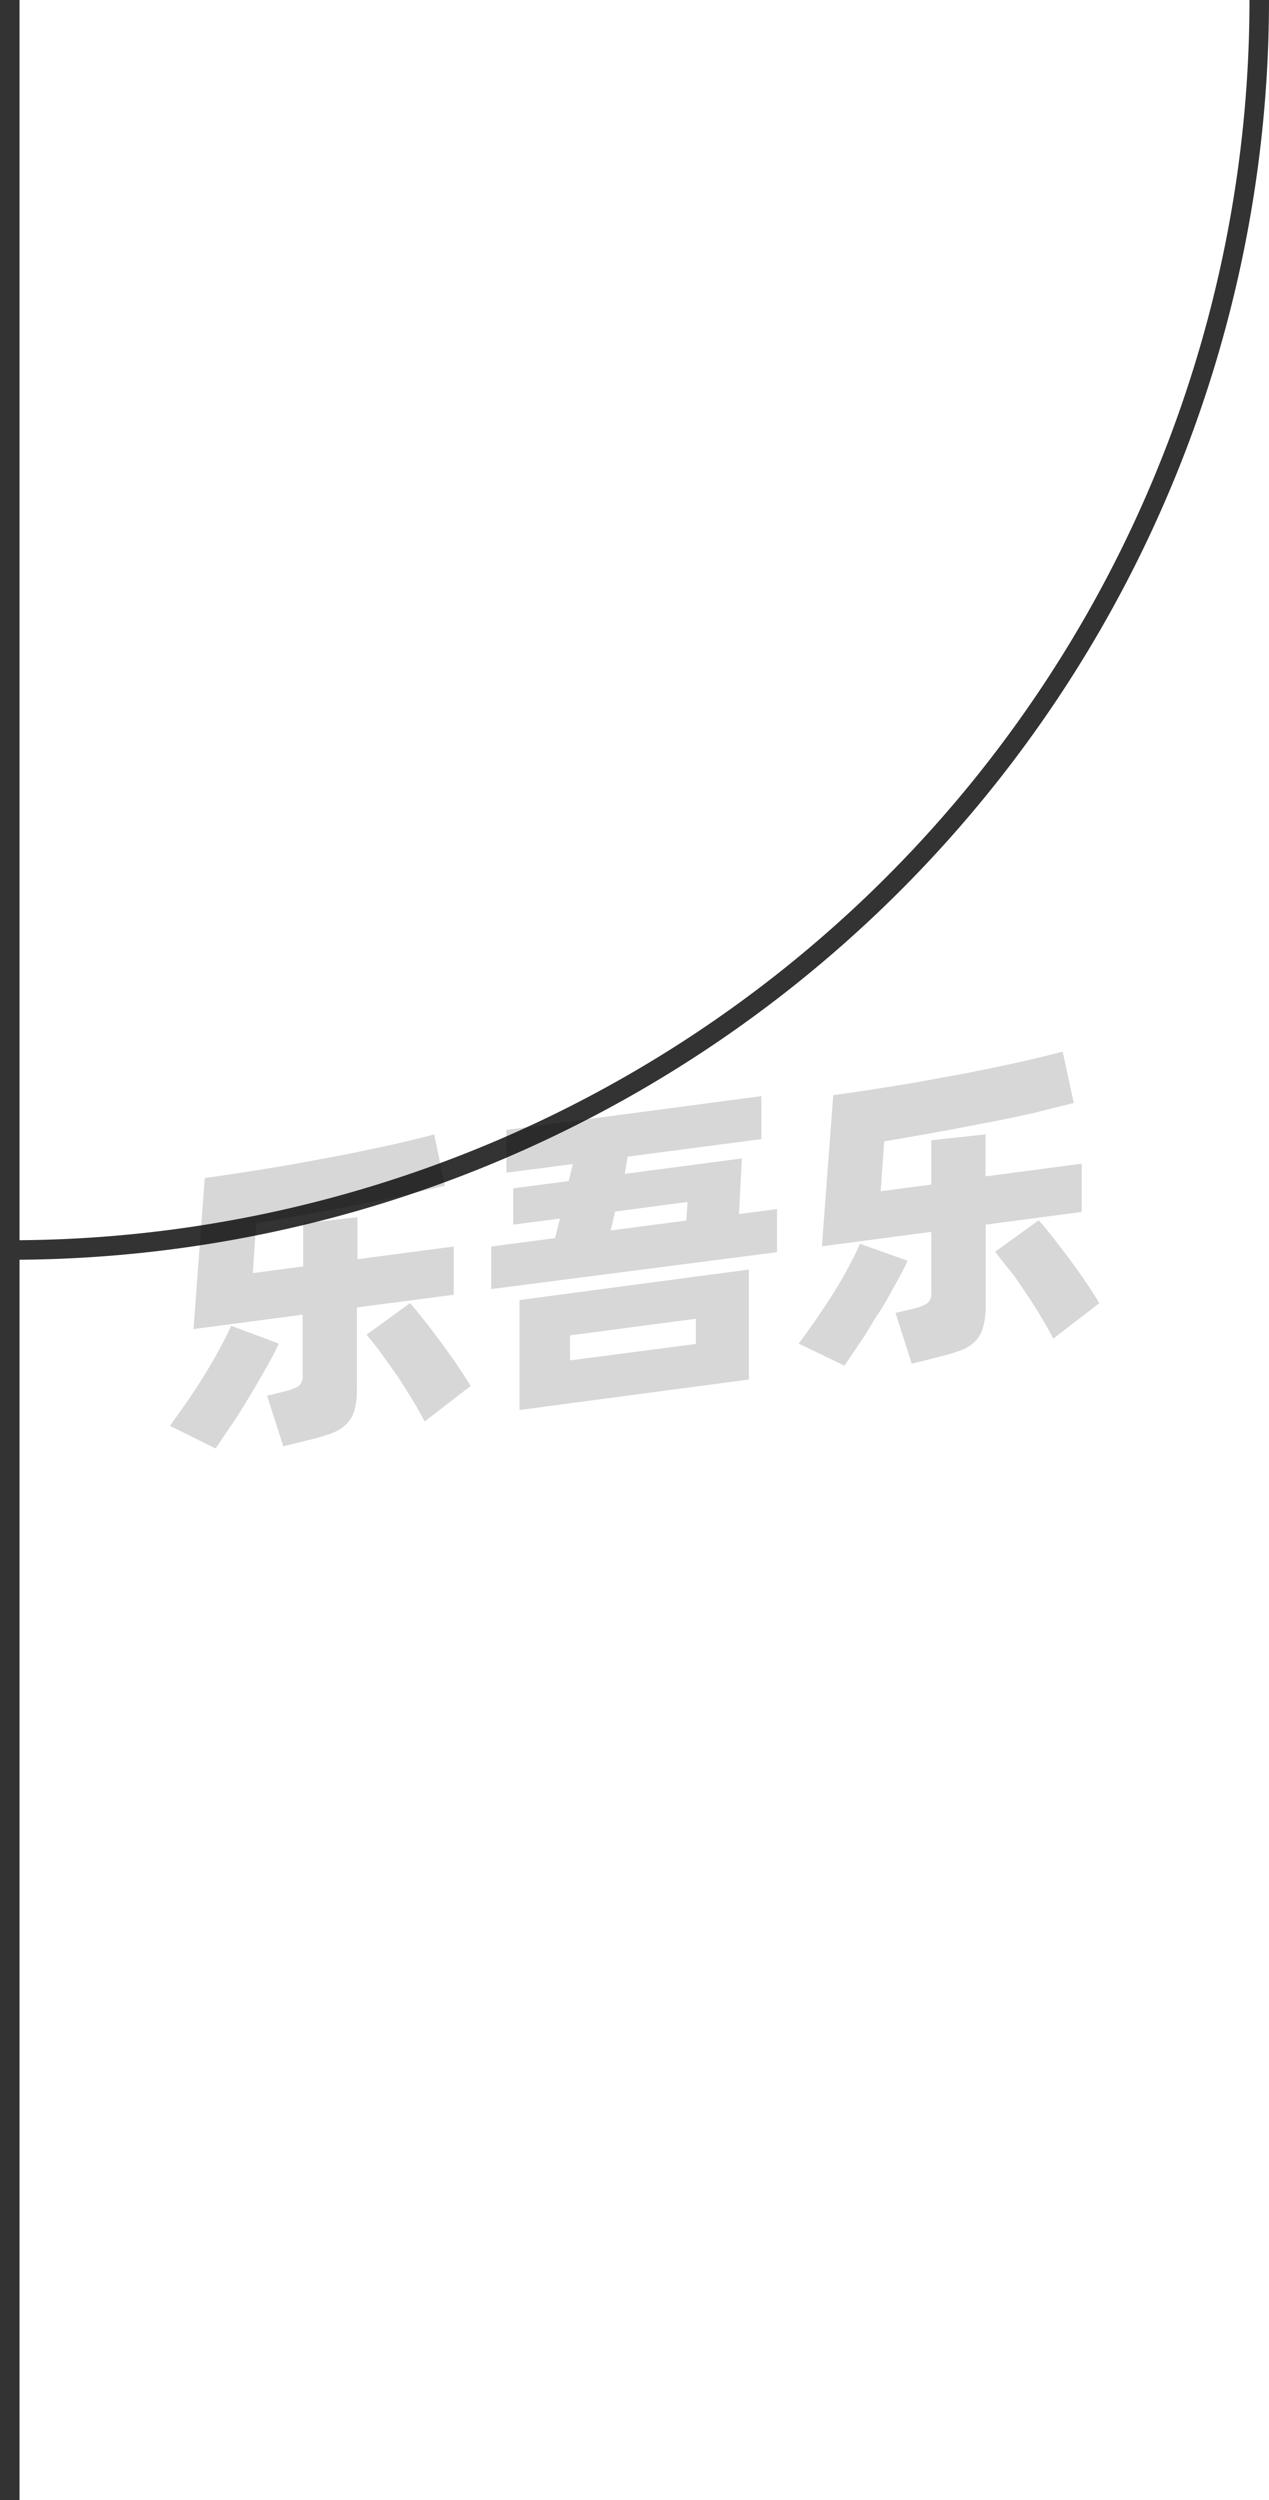 <svg xmlns="http://www.w3.org/2000/svg" viewBox="0 0 65 128"><defs><style>.cls-1{fill:none;stroke:#333;stroke-linejoin:round;}.cls-2{opacity:0.16;}</style></defs><title>3-192</title><g id="图层_2" data-name="图层 2"><g id="_3-185_3-194" data-name="3-185——3-194"><g id="_3-192" data-name="3-192"><path class="cls-1" d="M64.5,0A64,64,0,0,1,.5,64"/><g class="cls-2"><path d="M14.28,68.79c-.17.37-.39.79-.65,1.25s-.54.95-.84,1.44-.6,1-.9,1.43-.59.88-.85,1.25L8.7,73c.27-.37.56-.77.87-1.22s.61-.9.89-1.36.55-.91.79-1.36.44-.83.59-1.18Zm4-1.85v4.12a4.1,4.1,0,0,1-.13,1.17,1.74,1.74,0,0,1-.45.73,2.42,2.42,0,0,1-.81.46c-.33.11-.73.23-1.21.34l-1.17.29-.83-2.59.9-.22a2.73,2.73,0,0,0,.72-.27.65.65,0,0,0,.2-.55V67.31l-5.59.74.58-7.74c.62-.08,1.28-.18,2-.29s1.4-.22,2.11-.34l2.14-.39c.71-.13,1.4-.27,2.06-.41s1.29-.27,1.87-.41,1.11-.26,1.57-.39l.55,2.63-2.08.48c-.76.17-1.57.34-2.41.5l-2.6.49-2.58.45-.17,2.55,2.58-.34V62.63l2.78-.31v2.15l4.93-.65v2.47ZM21,66.72c.17.19.39.45.65.78s.54.69.83,1.08.58.79.86,1.2.54.81.77,1.18l-2.36,1.82c-.18-.35-.4-.74-.65-1.15s-.51-.83-.79-1.24l-.81-1.14c-.27-.36-.51-.66-.73-.91Z"/><path d="M39.8,61.9v2.21L25.16,66V63.82l3.27-.43.25-1-2.39.31V60.84l2.84-.37.21-.87-3.4.44V57.85L39,56.12v2.2l-6.85.9L32,60.1l6-.79-.15,2.85ZM26.61,66.56,38.36,65v5.63L26.61,72.19Zm2.59,3.09,6.44-.84V67.52l-6.44.85ZM31.28,63l3.87-.51.07-.95-3.71.49Z"/><path d="M46.49,64.55c-.17.37-.39.79-.65,1.25s-.54,1-.84,1.44-.6,1-.9,1.43-.59.88-.85,1.25l-2.34-1.13c.27-.36.56-.76.87-1.21s.61-.9.9-1.36.55-.91.79-1.36.43-.83.58-1.18Zm4-1.85v4.12A4.05,4.05,0,0,1,50.34,68a1.56,1.56,0,0,1-.45.73,2.12,2.12,0,0,1-.8.45c-.33.12-.74.23-1.22.35l-1.17.29-.83-2.6.9-.21a2.17,2.17,0,0,0,.72-.28.6.6,0,0,0,.21-.54V63.07l-5.6.74.58-7.74c.62-.08,1.28-.18,2-.29s1.4-.22,2.11-.34l2.14-.39c.72-.13,1.4-.27,2.07-.41s1.28-.27,1.87-.41,1.1-.26,1.56-.39L55,56.47,52.88,57c-.77.17-1.57.34-2.42.5s-1.71.33-2.59.49l-2.58.45-.18,2.55,2.59-.34V58.38l2.78-.3v2.15l4.93-.65v2.47Zm2.71-.22q.27.29.66.78l.83,1.08c.29.39.58.79.86,1.2s.53.81.76,1.18l-2.36,1.82c-.18-.35-.4-.74-.65-1.16s-.51-.82-.79-1.23S52,65.37,51.69,65s-.51-.66-.72-.91Z"/></g><line class="cls-1" x1="0.5" x2="0.5" y2="128"/></g></g></g></svg>